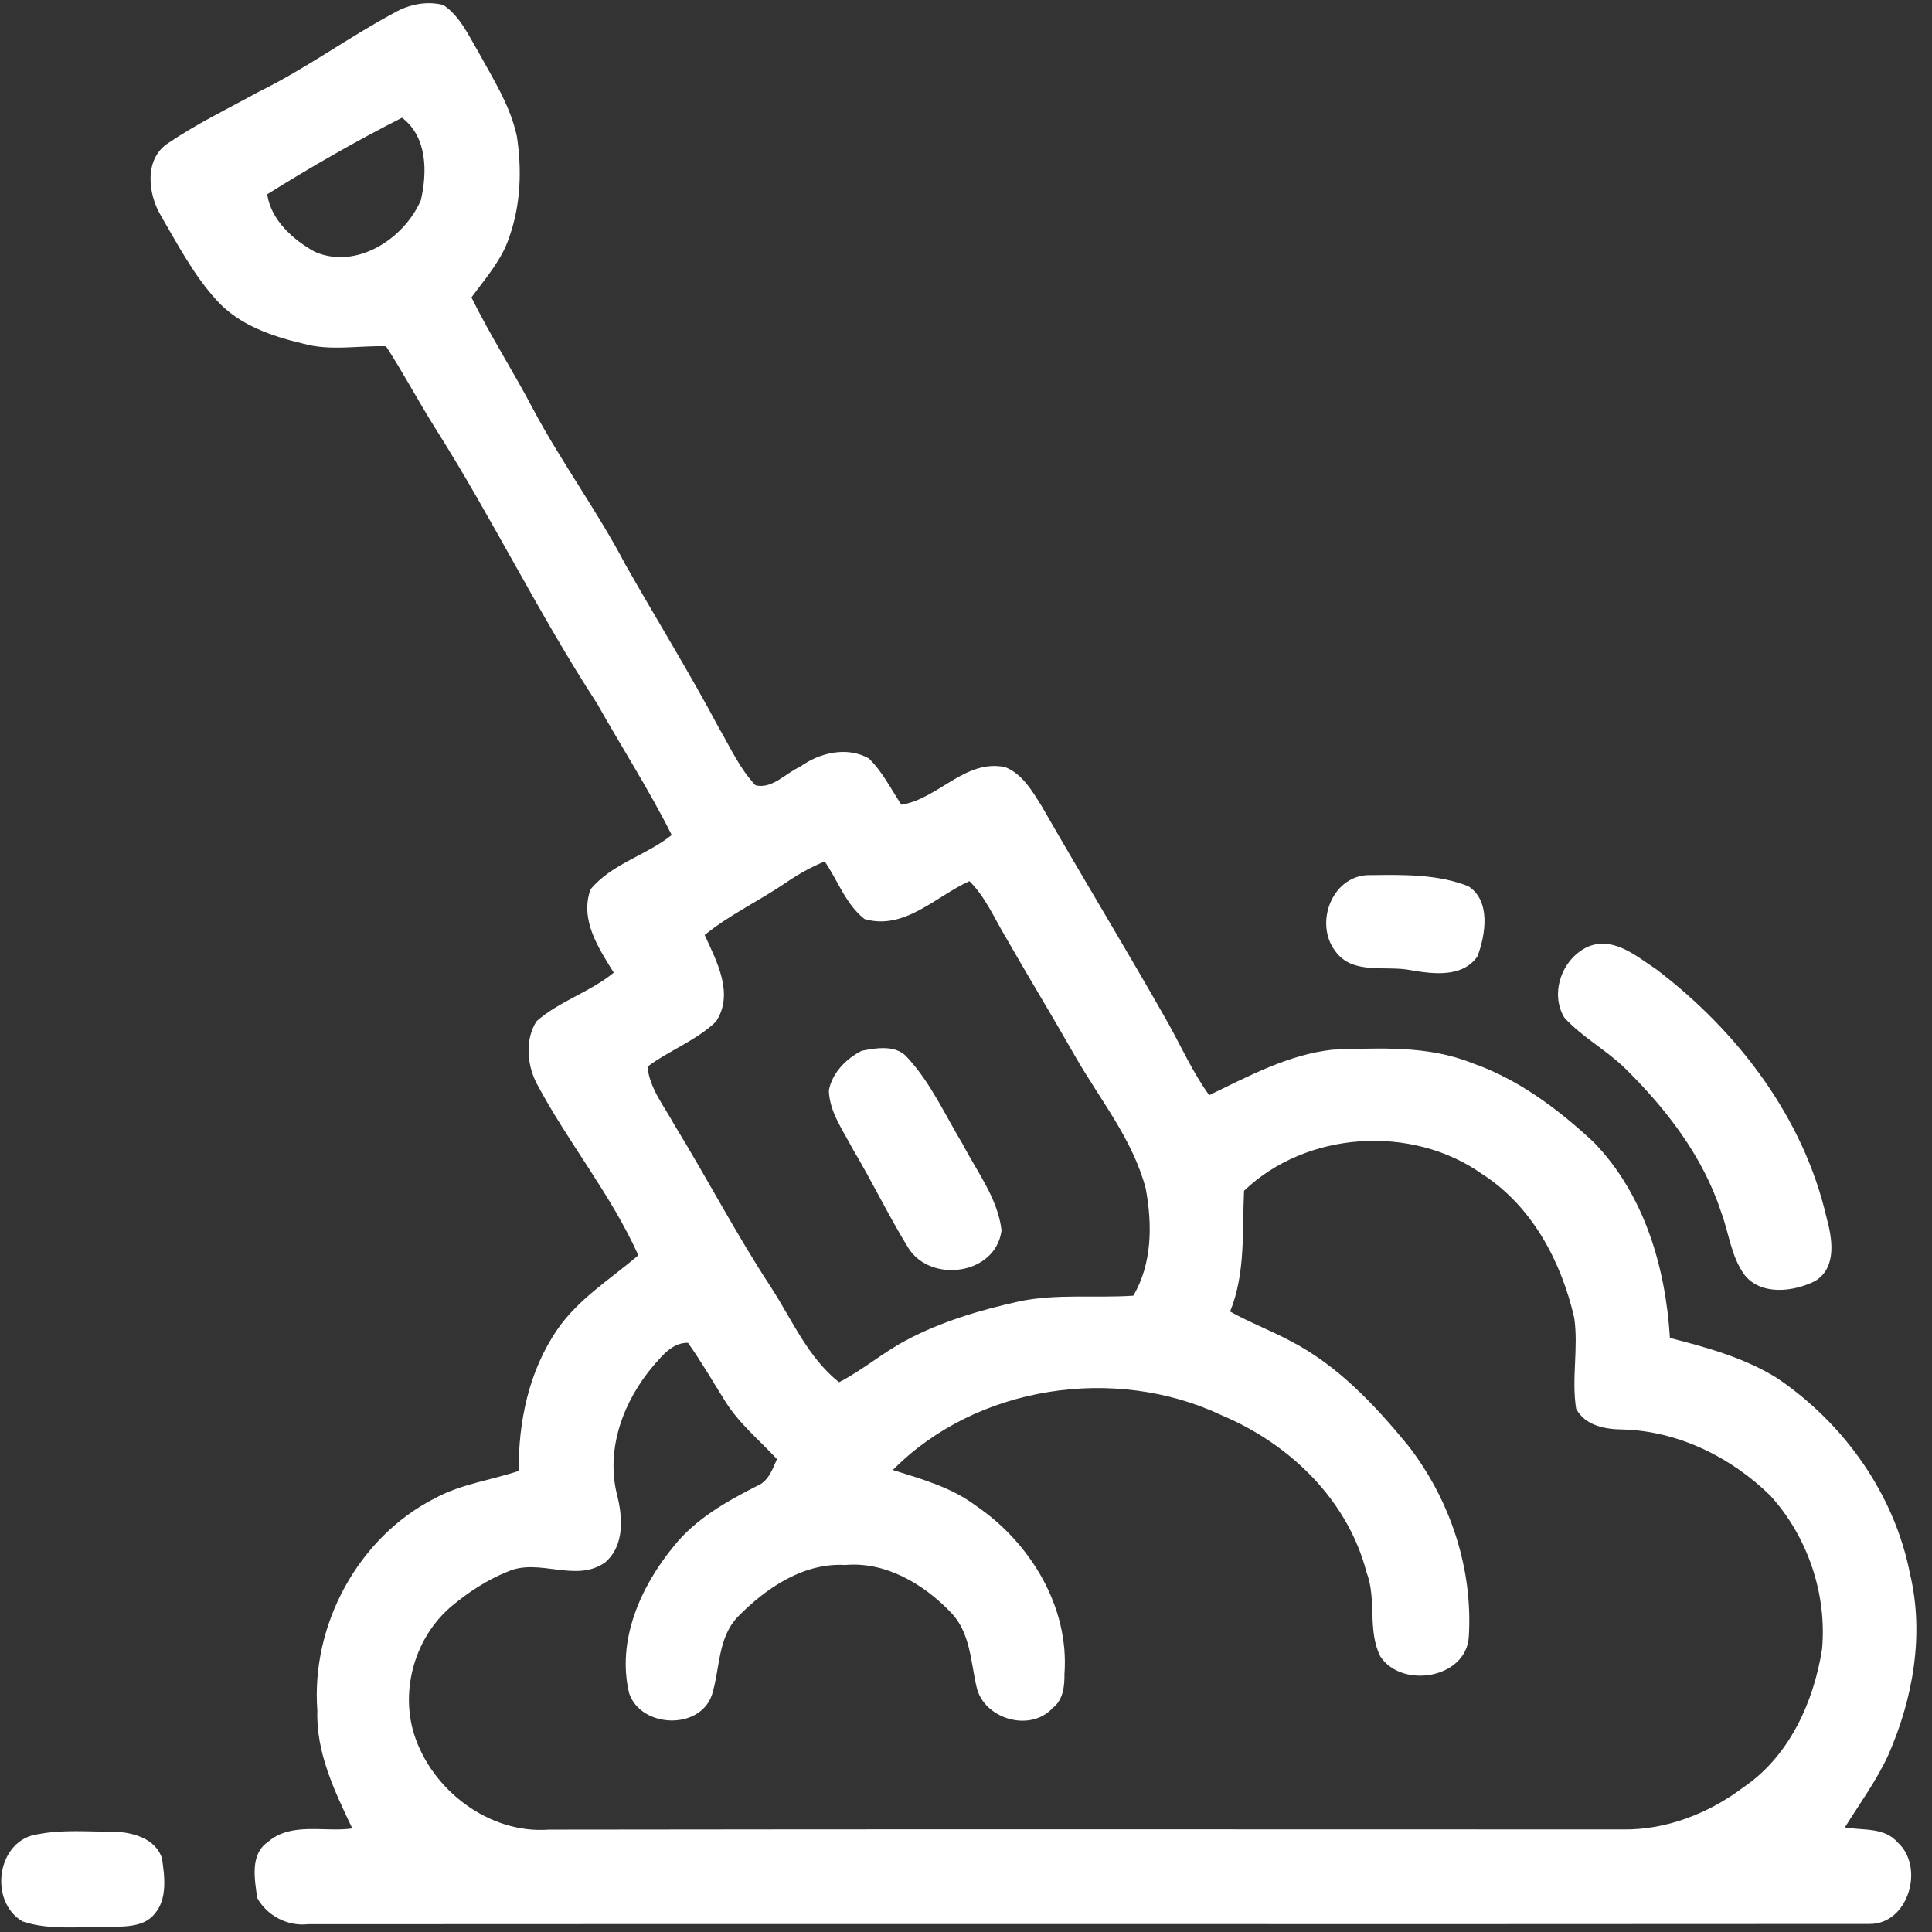 <?xml version="1.0" encoding="UTF-8"?>
<svg width="100px" height="100px" viewBox="0 0 100 100" version="1.1" xmlns="http://www.w3.org/2000/svg" xmlns:xlink="http://www.w3.org/1999/xlink">
    <rect x="0" y="0" width="100" height="100" fill="#333333" stroke="none"/>
    <!-- Generator: Sketch 47.1 (45422) - http://www.bohemiancoding.com/sketch -->
    <title>#79ba21ff</title>
    <desc>Created with Sketch.</desc>
    <defs></defs>
    <g id="Page-1" stroke="none" stroke-width="1" fill="none" fill-rule="evenodd">
        <g id="Главная-2-ой-вариант-шапки" transform="translate(-190, -1763)" fill-rule="nonzero" fill="#FFFFFF">
            <g id="Group-37" transform="translate(0, 1661)">
                <g id="Group-32" transform="translate(96, 102)">
                    <g id="Pict-5" transform="translate(94, 0)">
                        <g id="#79ba21ff">
                            <path d="M20.427,0.65 C21.181,0.223 22.094,0.038 22.947,0.258 C23.812,0.838 24.246,1.822 24.761,2.691 C25.527,4.092 26.415,5.475 26.753,7.057 C27.015,8.78 26.954,10.586 26.37,12.239 C25.99,13.439 25.134,14.395 24.403,15.395 C25.38,17.379 26.581,19.242 27.606,21.201 C29.071,23.946 30.927,26.462 32.37,29.22 C33.979,32.057 35.697,34.831 37.23,37.713 C37.815,38.71 38.294,39.799 39.105,40.646 C39.97,40.857 40.66,40.019 41.404,39.694 C42.406,38.962 43.834,38.618 44.964,39.252 C45.676,39.933 46.114,40.841 46.657,41.653 C48.573,41.344 49.955,39.28 52.021,39.704 C52.925,40.057 53.436,40.959 53.928,41.742 C56.09,45.519 58.357,49.232 60.499,53.019 C61.176,54.252 61.761,55.538 62.585,56.685 C64.628,55.704 66.682,54.583 68.974,54.331 C71.388,54.255 73.889,54.102 76.182,55.019 C78.586,55.854 80.652,57.408 82.495,59.124 C85.104,61.818 86.212,65.586 86.435,69.252 C88.342,69.742 90.28,70.274 91.969,71.322 C95.447,73.669 98.052,77.328 98.863,81.465 C99.607,84.596 99.023,87.898 97.749,90.815 C97.139,92.153 96.264,93.341 95.491,94.586 C96.414,94.752 97.541,94.567 98.218,95.36 C99.646,96.631 98.783,99.624 96.743,99.583 C69.811,99.605 42.879,99.576 15.944,99.596 C14.884,99.713 13.83,99.166 13.313,98.239 C13.185,97.277 12.923,95.99 13.862,95.344 C15.069,94.287 16.784,94.847 18.234,94.64 C17.323,92.717 16.353,90.72 16.426,88.535 C16.091,84.115 18.53,79.573 22.509,77.551 C23.86,76.812 25.406,76.618 26.849,76.134 C26.827,73.596 27.373,70.984 28.816,68.86 C29.905,67.252 31.588,66.213 33.041,64.975 C31.62,61.815 29.388,59.118 27.772,56.067 C27.274,55.099 27.168,53.787 27.775,52.854 C28.963,51.812 30.544,51.35 31.767,50.344 C30.975,49.057 30.004,47.621 30.563,46.038 C31.655,44.707 33.449,44.28 34.768,43.22 C33.599,40.885 32.182,38.685 30.901,36.411 C27.884,31.78 25.466,26.796 22.509,22.131 C21.638,20.745 20.874,19.296 19.98,17.924 C18.556,17.879 17.103,18.182 15.704,17.79 C14.073,17.408 12.383,16.828 11.227,15.557 C10.033,14.252 9.203,12.666 8.318,11.146 C7.651,10.013 7.453,8.217 8.711,7.404 C10.193,6.398 11.818,5.615 13.389,4.752 C15.835,3.554 18.032,1.933 20.427,0.65 L20.427,0.65 Z M13.83,10.057 C14.025,11.385 15.162,12.408 16.286,13.029 C18.447,13.981 20.925,12.357 21.784,10.36 C22.12,8.898 22.12,7.096 20.81,6.092 C18.425,7.303 16.097,8.64 13.83,10.057 L13.83,10.057 Z M40.682,45.685 C39.303,46.627 37.773,47.338 36.473,48.395 C37.096,49.761 38.013,51.443 37.055,52.882 C36.03,53.863 34.647,54.363 33.513,55.21 C33.622,56.334 34.366,57.232 34.89,58.194 C36.592,60.975 38.099,63.873 39.89,66.602 C40.992,68.299 41.809,70.255 43.428,71.545 C44.645,70.92 45.686,70.019 46.89,69.379 C48.729,68.398 50.747,67.803 52.775,67.354 C54.713,66.955 56.7,67.197 58.66,67.064 C59.64,65.408 59.647,63.369 59.305,61.529 C58.644,58.997 56.949,56.933 55.665,54.697 C54.471,52.596 53.212,50.532 52.012,48.436 C51.44,47.468 50.987,46.408 50.176,45.608 C48.435,46.392 46.823,48.169 44.747,47.57 C43.773,46.803 43.371,45.583 42.687,44.589 C41.979,44.879 41.311,45.252 40.682,45.685 L40.682,45.685 Z M64.392,61.634 C64.29,63.736 64.481,65.882 63.67,67.885 C64.673,68.446 65.752,68.854 66.765,69.395 C69.223,70.656 71.136,72.694 72.867,74.799 C75.048,77.592 76.245,81.166 76.025,84.713 C75.897,86.885 72.564,87.424 71.452,85.748 C70.763,84.395 71.27,82.793 70.734,81.389 C69.76,77.627 66.752,74.732 63.233,73.255 C57.709,70.637 50.53,71.717 46.213,76.086 C47.707,76.557 49.259,76.984 50.527,77.946 C53.337,79.857 55.355,83.185 55.096,86.646 C55.103,87.283 55.033,87.994 54.48,88.411 C53.311,89.694 50.885,88.959 50.54,87.287 C50.236,85.959 50.217,84.459 49.189,83.43 C47.787,81.978 45.833,80.818 43.741,81.003 C41.592,80.882 39.663,82.191 38.22,83.653 C37.138,84.748 37.278,86.347 36.853,87.713 C36.237,89.573 33.172,89.443 32.565,87.646 C31.907,84.901 33.162,82.111 34.886,80.016 C36.004,78.624 37.581,77.726 39.153,76.927 C39.762,76.691 39.98,76.07 40.216,75.522 C39.29,74.525 38.217,73.65 37.505,72.481 C36.879,71.481 36.291,70.462 35.608,69.503 C34.816,69.49 34.302,70.14 33.829,70.678 C32.287,72.487 31.351,74.949 31.926,77.325 C32.236,78.503 32.341,80.006 31.313,80.876 C29.793,81.946 27.9,80.624 26.284,81.344 C25.208,81.771 24.23,82.42 23.346,83.159 C21.497,84.742 20.715,87.417 21.427,89.742 C22.334,92.646 25.313,94.936 28.414,94.701 C46.938,94.672 65.462,94.691 83.986,94.691 C86.24,94.726 88.44,93.866 90.222,92.522 C92.605,90.92 93.875,88.111 94.31,85.357 C94.568,82.5 93.562,79.529 91.627,77.408 C89.593,75.417 86.86,74.07 83.986,73.99 C83.082,73.984 82.041,73.787 81.581,72.917 C81.332,71.357 81.709,69.771 81.482,68.21 C80.812,65.293 79.295,62.417 76.708,60.764 C73.068,58.185 67.608,58.551 64.392,61.634 Z" id="Shape"></path>
                            <path d="M70.98,45.296 C72.659,45.274 74.419,45.245 76.003,45.873 C77.175,46.631 76.894,48.376 76.475,49.497 C75.715,50.608 74.186,50.42 73.03,50.217 C71.727,49.955 70.012,50.484 69.115,49.232 C67.991,47.761 68.984,45.213 70.98,45.296 Z" id="Shape"></path>
                            <path d="M82.268,48.971 C83.568,48.49 84.724,49.51 85.736,50.175 C89.938,53.373 93.349,57.831 94.546,63.038 C94.843,64.115 95.086,65.611 93.955,66.303 C92.85,66.866 91.148,67.073 90.296,65.987 C89.596,65.035 89.494,63.818 89.086,62.739 C88.144,59.854 86.247,57.395 84.107,55.29 C83.127,54.334 81.888,53.682 80.968,52.669 C80.189,51.373 80.879,49.538 82.268,48.971 Z" id="Shape"></path>
                            <path d="M44.597,54.389 C45.379,54.236 46.408,54.057 46.986,54.761 C48.189,56.067 48.921,57.72 49.831,59.226 C50.578,60.666 51.641,62.022 51.839,63.678 C51.558,65.981 48.174,66.455 47.011,64.586 C45.986,62.92 45.14,61.15 44.137,59.471 C43.636,58.51 42.937,57.564 42.901,56.446 C43.067,55.535 43.796,54.799 44.597,54.389 Z" id="Shape"></path>
                            <path d="M2.005,94.933 C3.244,94.694 4.515,94.812 5.77,94.806 C6.779,94.809 8.05,95.118 8.389,96.204 C8.52,97.143 8.673,98.28 8.005,99.061 C7.392,99.818 6.307,99.694 5.438,99.755 C4.017,99.713 2.542,99.914 1.172,99.455 C-0.619,98.417 -0.166,95.185 2.005,94.933 Z" id="Shape"></path>
                        </g>
                    </g>
                </g>
            </g>
        </g>
    </g>
</svg>